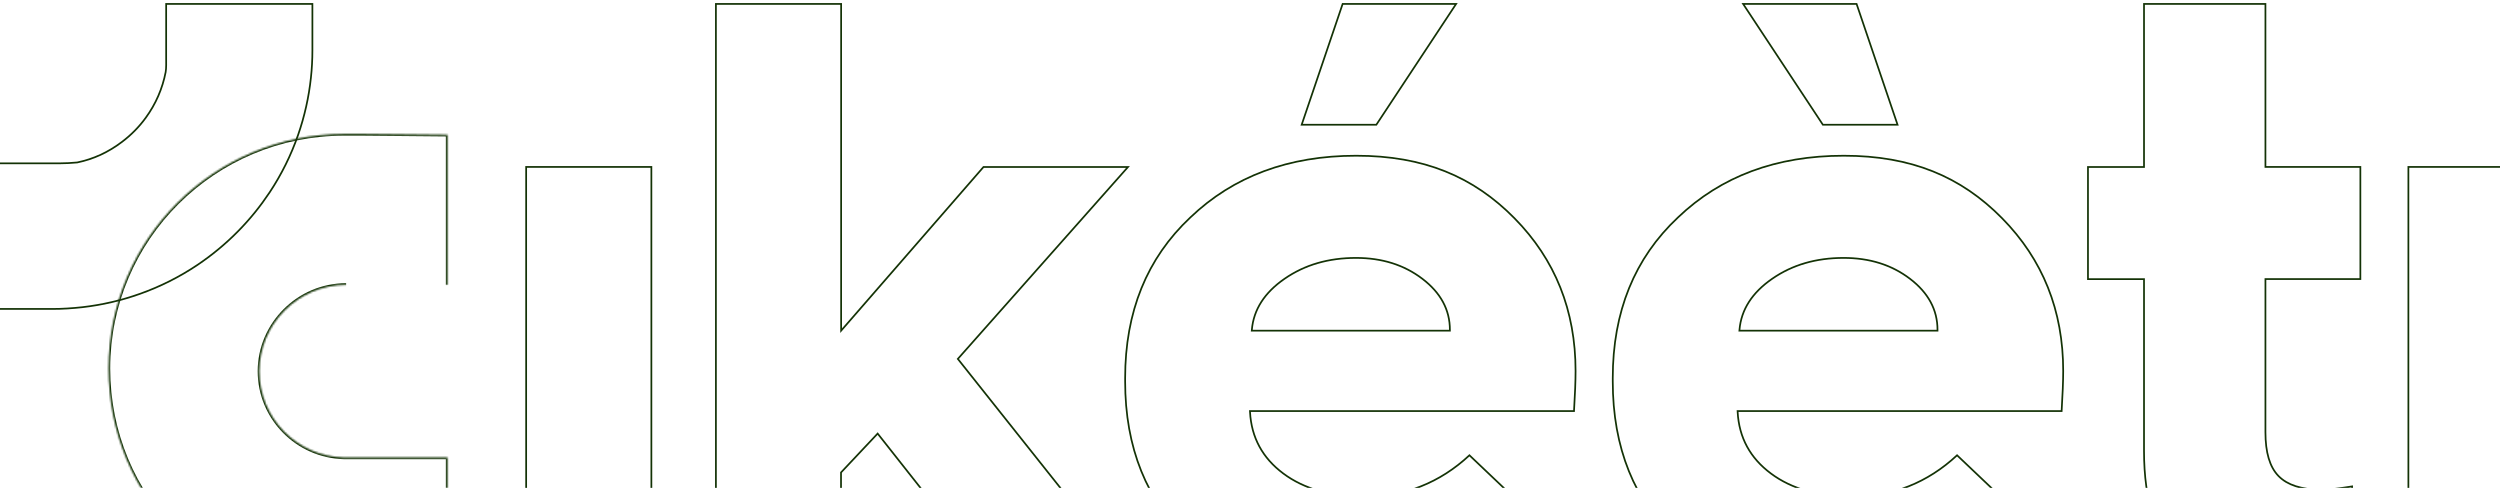 <svg
  width="1440"
  height="281"
  viewBox="0 0 1440 281"
  fill="none"
  xmlns="http://www.w3.org/2000/svg"
>
  <path
    d="M30.27 177.957H-16.721V94.093H33.919C37.299 94.093 41.706 93.866 44.462 93.58L44.487 93.577L44.512 93.572C53.88 91.628 62.328 87.738 70.253 81.739C75.479 77.796 80.132 73.11 83.982 67.793C89.725 59.907 93.575 51.047 95.414 41.56C95.624 40.542 95.694 38.939 95.716 37.512C95.731 36.459 95.72 35.462 95.713 34.835C95.71 34.608 95.708 34.429 95.708 34.314V34.307V34.301V34.294V34.288V34.281V34.274V34.267V34.261V34.254V34.246V34.239V34.232V34.225V34.217V34.21V34.202V34.195V34.187V34.179V34.172V34.163V34.156V34.148V34.139V34.131V34.123V34.114V34.106V34.098V34.089V34.08V34.072V34.063V34.054V34.045V34.036V34.027V34.018V34.009V33.999V33.99V33.981V33.971V33.962V33.952V33.943V33.933V33.923V33.913V33.903V33.893V33.883V33.873V33.863V33.853V33.843V33.832V33.822V33.811V33.801V33.79V33.779V33.769V33.758V33.747V33.736V33.725V33.714V33.703V33.692V33.681V33.67V33.658V33.647V33.636V33.624V33.613V33.601V33.59V33.578V33.566V33.555V33.543V33.531V33.519V33.507V33.495V33.483V33.471V33.459V33.446V33.434V33.422V33.41V33.397V33.385V33.372V33.36V33.347V33.334V33.322V33.309V33.296V33.283V33.271V33.258V33.245V33.232V33.219V33.206V33.193V33.179V33.166V33.153V33.14V33.126V33.113V33.1V33.086V33.073V33.059V33.046V33.032V33.019V33.005V32.991V32.977V32.964V32.95V32.936V32.922V32.908V32.894V32.88V32.867V32.852V32.838V32.824V32.81V32.796V32.782V32.768V32.753V32.739V32.725V32.711V32.696V32.682V32.667V32.653V32.639V32.624V32.609V32.595V32.58V32.566V32.551V32.536V32.522V32.507V32.492V32.478V32.463V32.448V32.433V32.419V32.404V32.389V32.374V32.359V32.344V32.329V32.314V32.299V32.284V32.269V32.254V32.239V32.224V32.209V32.194V32.179V32.164V32.149V32.134V32.118V32.103V32.088V32.073V32.058V32.042V32.027V32.012V31.997V31.981V31.966V31.951V31.936V31.92V31.905V31.89V31.874V31.859V31.843V31.828V31.813V31.797V31.782V31.767V31.751V31.736V31.721V31.705V31.69V31.674V31.659V31.643V31.628V31.613V31.597V31.582V31.567V31.551V31.536V31.52V31.505V31.489V31.474V31.459V31.443V31.428V31.412V31.397V31.382V31.366V31.351V31.335V31.32V31.305V31.289V31.274V31.259V31.243V31.228V31.213V31.197V31.182V31.167V31.151V31.136V31.121V31.106V31.09V31.075V31.06V31.045V31.03V31.014V30.999V30.984V30.969V30.954V30.939V30.924V30.908V30.893V30.878V30.863V30.848V30.833V30.818V30.803V30.788V30.773V30.759V30.744V30.729V30.714V30.699V30.684V30.669V30.655V30.64V30.625V30.61V30.596V30.581V30.567V30.552V30.537V30.523V30.508V30.494V30.479V30.465V30.45V30.436V30.422V30.407V30.393V30.378V30.364V30.35V30.336V30.322V30.308V30.293V30.279V30.265V30.251V30.237V30.223V30.209V30.195V30.182V30.168V30.154V30.14V30.127V30.113V30.099V30.086V30.072V30.058V30.045V30.032V30.018V30.005V29.991V29.978V29.965V29.952V29.938V29.925V29.912V29.899V29.886V29.873V29.86V29.847V29.834V29.822V29.809V29.796V29.783V29.771V29.758V29.746V29.733V29.721V29.708V29.696V29.684V29.671V29.659V29.647V29.635V29.623V29.611V29.599V29.587V29.575V29.563V29.552V29.54V29.528V29.517V29.505V29.494V29.482V29.471V29.459V29.448V29.437V29.426V29.415V29.404V29.393V29.382V29.371V29.36V29.349V29.338V29.328V29.317V29.307V29.296V29.286V29.276V29.265V29.255V29.245V29.235V29.225V29.215V29.205V29.195V29.185V29.175V29.166V29.156V29.147V29.137V29.128V29.119V29.109V29.1V29.091V29.082V29.073V29.064V29.055V29.047V29.038V29.029V29.021V29.012V29.004V28.995V28.987V28.979V28.971V28.963V28.955V28.947V28.939V28.931V28.924V28.916V28.908V28.901V28.894V28.886V28.879V28.872V28.865V28.858V28.851V28.844V28.837V28.831V28.824V28.818V28.811V28.805V28.799V28.792V28.786V28.78V28.774V28.768V28.763V28.757V28.751V28.746V28.74V28.735V28.73V28.725V28.72V28.715V28.71V28.705V28.7V28.695V28.691V28.686V28.682V28.678V28.674V28.669V28.666V28.662V28.658V28.654V28.65V28.647V28.643V28.64V28.637V28.634V28.631V28.628V28.625V28.622V28.619V28.617V28.614V28.612V28.609V28.607V28.605V28.603V28.601V28.599V28.598V28.596V28.595V28.593V28.592V28.591V28.59V28.588V28.588V28.587V28.586V28.586V28.585V28.585V28.584V28.584L95.208 28.584L95.708 28.584V28.584V28.584V28.583V28.582V28.582V28.581V28.58V28.578V28.577V28.576V28.574V28.572V28.57V28.568V28.566V28.564V28.561V28.559V28.556V28.553V28.55V28.547V28.544V28.54V28.537V28.533V28.529V28.525V28.521V28.517V28.513V28.508V28.504V28.499V28.494V28.489V28.484V28.479V28.473V28.468V28.462V28.456V28.451V28.445V28.439V28.432V28.426V28.419V28.413V28.406V28.399V28.392V28.385V28.378V28.37V28.363V28.355V28.348V28.34V28.332V28.324V28.316V28.307V28.299V28.29V28.282V28.273V28.264V28.255V28.246V28.237V28.227V28.218V28.208V28.199V28.189V28.179V28.169V28.159V28.148V28.138V28.128V28.117V28.106V28.096V28.085V28.074V28.063V28.051V28.04V28.029V28.017V28.005V27.994V27.982V27.97V27.958V27.946V27.933V27.921V27.909V27.896V27.883V27.87V27.858V27.845V27.832V27.818V27.805V27.792V27.778V27.765V27.751V27.737V27.724V27.709V27.695V27.681V27.667V27.653V27.638V27.624V27.609V27.595V27.58V27.565V27.55V27.535V27.52V27.504V27.489V27.474V27.458V27.442V27.427V27.411V27.395V27.379V27.363V27.347V27.331V27.315V27.298V27.282V27.265V27.249V27.232V27.215V27.198V27.181V27.164V27.147V27.13V27.113V27.095V27.078V27.06V27.043V27.025V27.007V26.99V26.972V26.954V26.936V26.918V26.899V26.881V26.863V26.844V26.826V26.807V26.789V26.77V26.751V26.732V26.713V26.694V26.675V26.656V26.637V26.618V26.598V26.579V26.559V26.54V26.52V26.501V26.481V26.461V26.441V26.421V26.401V26.381V26.361V26.341V26.321V26.3V26.28V26.26V26.239V26.219V26.198V26.177V26.157V26.136V26.115V26.094V26.073V26.052V26.031V26.01V25.989V25.968V25.946V25.925V25.904V25.882V25.861V25.839V25.817V25.796V25.774V25.752V25.731V25.709V25.687V25.665V25.643V25.621V25.599V25.576V25.554V25.532V25.51V25.487V25.465V25.443V25.42V25.398V25.375V25.352V25.33V25.307V25.284V25.262V25.239V25.216V25.193V25.17V25.147V25.124V25.101V25.078V25.055V25.032V25.009V24.985V24.962V24.939V24.915V24.892V24.869V24.845V24.822V24.798V24.774V24.751V24.727V24.704V24.68V24.656V24.633V24.609V24.585V24.561V24.537V24.514V24.49V24.466V24.442V24.418V24.394V24.37V24.346V24.321V24.297V24.273V24.249V24.225V24.201V24.176V24.152V24.128V24.104V24.079V24.055V24.03V24.006V23.982V23.957V23.933V23.908V23.884V23.86V23.835V23.811V23.786V23.761V23.737V23.712V23.688V23.663V23.638V23.614V23.589V23.564V23.54V23.515V23.49V23.466V23.441V23.416V23.392V23.367V23.342V23.317V23.293V23.268V23.243V23.218V23.194V23.169V23.144V23.119V23.094V23.07V23.045V23.02V22.995V22.97V22.945V22.921V22.896V22.871V22.846V22.821V22.797V22.772V22.747V22.722V22.697V22.672V22.648V22.623V22.598V22.573V22.549V22.524V22.499V22.474V22.449V22.425V22.4V22.375V22.35V22.326V22.301V22.276V22.252V22.227V22.202V22.178V22.153V22.128V22.104V22.079V22.055V22.03V22.005V21.981V21.956V21.932V21.907V21.883V21.858V21.834V21.809V21.785V21.761V21.736V21.712V21.688V21.663V21.639V21.615V21.59V21.566V21.542V21.518V21.494V21.47V21.445V21.421V21.397V21.373V21.349V21.325V21.301V21.277V21.253V21.23V21.206V21.182V21.158V21.134V21.111V21.087V21.063V21.04V21.016V20.992V20.969V20.945V20.922V20.898V20.875V20.852V20.828V20.805V20.782V20.758V20.735V20.712V20.689V20.666V20.643V20.62V20.597V20.574V20.551V20.528V20.505V20.483V20.46V20.437V20.415V20.392V20.369V20.347V20.324V20.302V20.28V20.257V20.235V20.213V20.191V20.168V20.146V20.124V20.102V20.08V20.058V20.037V20.015V19.993V19.971V19.95V19.928V19.907V19.885V19.864V19.842V19.821V19.8V19.778V19.757V19.736V19.715V19.694V19.673V19.652V19.631V19.61V19.59V19.569V19.549V19.528V19.508V19.487V19.467V19.447V19.426V19.406V19.386V19.366V19.346V19.326V19.306V19.286V19.267V19.247V19.227V19.208V19.188V19.169V19.15V19.13V19.111V19.092V19.073V19.054V19.044V19.033V19.022V19.012V19.001V18.99V18.98V18.969V18.958V18.948V18.937V18.926V18.916V18.905V18.894V18.883V18.873V18.862V18.851V18.841V18.83V18.819V18.808V18.798V18.787V18.776V18.765V18.755V18.744V18.733V18.723V18.712V18.701V18.69V18.679V18.669V18.658V18.647V18.636V18.625V18.615V18.604V18.593V18.582V18.572V18.561V18.55V18.539V18.528V18.517V18.507V18.496V18.485V18.474V18.463V18.452V18.442V18.431V18.42V18.409V18.398V18.387V18.376V18.365V18.355V18.344V18.333V18.322V18.311V18.3V18.289V18.278V18.267V18.256V18.245V18.235V18.224V18.213V18.202V18.191V18.18V18.169V18.158V18.147V18.136V18.125V18.114V18.103V18.092V18.081V18.07V18.059V18.048V18.037V18.026V18.015V18.004V17.993V17.982V17.971V17.96V17.949V17.938V17.927V17.916V17.905V17.894V17.883V17.872V17.86V17.849V17.838V17.827V17.816V17.805V17.794V17.783V17.772V17.761V17.75V17.739V17.727V17.716V17.705V17.694V17.683V17.672V17.661V17.65V17.639V17.627V17.616V17.605V17.594V17.583V17.572V17.56V17.549V17.538V17.527V17.516V17.505V17.493V17.482V17.471V17.46V17.448V17.437V17.426V17.415V17.404V17.392V17.381V17.37V17.359V17.348V17.336V17.325V17.314V17.302V17.291V17.28V17.269V17.257V17.246V17.235V17.224V17.212V17.201V17.19V17.178V17.167V17.156V17.144V17.133V17.122V17.11V17.099V17.088V17.076V17.065V17.054V17.043V17.031V17.02V17.008V16.997V16.986V16.974V16.963V16.951V16.94V16.929V16.917V16.906V16.895V16.883V16.872V16.86V16.849V16.837V16.826V16.815V16.803V16.792V16.78V16.769V16.758V16.746V16.735V16.723V16.712V16.7V16.689V16.677V16.666V16.654V16.643V16.631V16.62V16.608V16.597V16.585V16.574V16.562V16.551V16.539V16.528V16.516V16.505V16.493V16.482V16.47V16.459V16.447V16.436V16.424V16.412V16.401V16.389V16.378V16.366V16.355V16.343V16.331V16.32V16.308V16.297V16.285V16.273V16.262V16.25V16.238V16.227V16.215V16.204V16.192V16.18V16.169V16.157V16.145V16.134V16.122V16.11V16.099V16.087V16.075V16.064V16.052V16.04V16.029V16.017V16.005V15.994V15.982V15.97V15.958V15.947V15.935V15.923V15.912V15.9V15.888V15.876V15.865V15.853V15.841V15.829V15.818V15.806V15.794V15.782V15.771V15.759V15.747V15.735V15.723V15.712V15.7V15.688V15.676V15.664V15.652V15.641V15.629V15.617V15.605V15.593V15.582V15.57V15.558V15.546V15.534V15.522V15.511V15.499V15.487V15.475V15.463V15.451V15.439V15.427V15.415V15.403V15.392V15.38V15.368V15.356V15.344V15.332V15.32V15.308V15.296V15.284V15.272V15.261V15.248V15.237V15.225V15.213V15.201V15.189V15.177V15.165V15.153V15.141V15.129V15.117V15.105V15.093V15.081V15.069V15.057V15.045V15.033V15.021V15.009V14.997V14.985V14.973V14.961V14.949V14.937V14.925V14.912V14.9V14.888V14.876V14.864V14.852V14.84V14.828V14.816V14.804V14.792V14.78V14.767V14.755V14.743V14.731V14.719V14.707V14.695V14.683V14.671V14.658V14.646V14.634V14.622V14.61V14.598V14.585V14.573V14.561V14.549V14.537V14.525V14.512V14.5V14.488V14.476V14.464V14.451V14.439V14.427V14.415V14.403V14.39V14.378V14.366V14.354V14.341V14.329V14.317V14.305V14.292V14.28V14.268V14.256V14.243V14.231V14.219V14.207V14.194V14.182V14.17V14.157V14.145V14.133V14.12V14.108V14.096V14.084V14.071V14.059V14.046V14.034V14.022V14.009V13.997V13.985V13.972V13.96V13.948V13.935V13.923V13.911V13.898V13.886V13.873V13.861V13.849V13.836V13.824V13.811V13.799V13.787V13.774V13.762V13.749V13.737V13.725V13.712V13.7V13.687V13.675V13.662V13.65V13.637V13.625V13.612V13.6V13.587V13.575V13.562V13.55V13.537V13.525V13.512V13.5V13.488V13.475V13.463V13.45V13.437V13.425V13.412V13.4V13.387V13.375V13.362V13.35V13.337V13.325V13.312V13.299V13.287V13.274V13.262V13.249V13.236V13.224V13.211V13.199V13.186V13.174V13.161V13.148V13.136V13.123V13.11V13.098V2.252H179.943V28.981C179.943 34.239 179.659 39.553 179.091 44.754L179.091 44.755C177.898 56.005 175.397 67.087 171.704 77.716L171.704 77.716C167.67 89.362 162.158 100.443 155.396 110.676C152.725 114.691 149.827 118.648 146.759 122.436C140.508 130.126 133.462 137.249 125.792 143.581L125.79 143.582C121.984 146.747 117.892 149.801 113.687 152.628C103.402 159.525 92.266 165.122 80.617 169.25L80.616 169.25C69.991 173.037 58.855 175.638 47.491 176.939C41.803 177.561 36.007 177.957 30.27 177.957Z"
    stroke="#133205"
  />
  <mask id="path-2-inside-1_482_3596" fill="white">
    <path
      d="M257.806 164.277V77.599L208.547 77.144C202.561 77.144 201.705 77.144 198.227 77.144C123.255 77.144 62.479 137.616 62.479 212.211C62.479 286.807 121.431 345.406 194.807 347.221V347.334H257.806V263.492H198.114C171.146 262.811 149.424 240.858 149.424 213.799C149.424 186.741 171.773 164.106 199.368 164.106"
    />
  </mask>
  <path
    d="M257.806 77.599H258.806V76.608L257.815 76.599L257.806 77.599ZM208.547 77.144L208.556 76.144H208.547V77.144ZM194.807 347.221H195.807V346.245L194.832 346.221L194.807 347.221ZM194.807 347.334H193.807V348.334H194.807V347.334ZM257.806 347.334V348.334H258.806V347.334H257.806ZM257.806 263.492H258.806V262.492H257.806V263.492ZM198.114 263.492L198.088 264.492L198.101 264.492H198.114V263.492ZM258.806 164.277V77.599H256.806V164.277H258.806ZM257.815 76.599L208.556 76.145L208.538 78.144L257.797 78.599L257.815 76.599ZM208.547 76.144C208.535 76.144 208.523 76.144 208.512 76.144C208.5 76.144 208.489 76.144 208.477 76.144C208.465 76.144 208.454 76.144 208.442 76.144C208.431 76.144 208.419 76.144 208.407 76.144C208.396 76.144 208.384 76.144 208.373 76.144C208.361 76.144 208.35 76.144 208.338 76.144C208.327 76.144 208.316 76.144 208.304 76.144C208.293 76.144 208.281 76.144 208.27 76.144C208.259 76.144 208.247 76.144 208.236 76.144C208.225 76.144 208.213 76.144 208.202 76.144C208.191 76.144 208.179 76.144 208.168 76.144C208.157 76.144 208.146 76.144 208.134 76.144C208.123 76.144 208.112 76.144 208.101 76.144C208.089 76.144 208.078 76.144 208.067 76.144C208.056 76.144 208.045 76.144 208.034 76.144C208.023 76.144 208.011 76.144 208 76.144C207.989 76.144 207.978 76.144 207.967 76.144C207.956 76.144 207.945 76.144 207.934 76.144C207.923 76.144 207.912 76.144 207.901 76.144C207.89 76.144 207.879 76.144 207.868 76.144C207.857 76.144 207.846 76.144 207.836 76.144C207.825 76.144 207.814 76.144 207.803 76.144C207.792 76.144 207.781 76.144 207.77 76.144C207.76 76.144 207.749 76.144 207.738 76.144C207.727 76.144 207.716 76.144 207.706 76.144C207.695 76.144 207.684 76.144 207.674 76.144C207.663 76.144 207.652 76.144 207.641 76.144C207.631 76.144 207.62 76.144 207.609 76.144C207.599 76.144 207.588 76.144 207.578 76.144C207.567 76.144 207.556 76.144 207.546 76.144C207.535 76.144 207.525 76.144 207.514 76.144C207.504 76.144 207.493 76.144 207.483 76.144C207.472 76.144 207.462 76.144 207.451 76.144C207.441 76.144 207.43 76.144 207.42 76.144C207.409 76.144 207.399 76.144 207.389 76.144C207.378 76.144 207.368 76.144 207.358 76.144C207.347 76.144 207.337 76.144 207.326 76.144C207.316 76.144 207.306 76.144 207.296 76.144C207.285 76.144 207.275 76.144 207.265 76.144C207.255 76.144 207.244 76.144 207.234 76.144C207.224 76.144 207.214 76.144 207.203 76.144C207.193 76.144 207.183 76.144 207.173 76.144C207.163 76.144 207.153 76.144 207.143 76.144C207.132 76.144 207.122 76.144 207.112 76.144C207.102 76.144 207.092 76.144 207.082 76.144C207.072 76.144 207.062 76.144 207.052 76.144C207.042 76.144 207.032 76.144 207.022 76.144C207.012 76.144 207.002 76.144 206.992 76.144C206.982 76.144 206.972 76.144 206.962 76.144C206.952 76.144 206.942 76.144 206.933 76.144C206.923 76.144 206.913 76.144 206.903 76.144C206.893 76.144 206.883 76.144 206.874 76.144C206.864 76.144 206.854 76.144 206.844 76.144C206.834 76.144 206.825 76.144 206.815 76.144C206.805 76.144 206.795 76.144 206.786 76.144C206.776 76.144 206.766 76.144 206.757 76.144C206.747 76.144 206.737 76.144 206.728 76.144C206.718 76.144 206.708 76.144 206.699 76.144C206.689 76.144 206.679 76.144 206.67 76.144C206.66 76.144 206.651 76.144 206.641 76.144C206.632 76.144 206.622 76.144 206.613 76.144C206.603 76.144 206.594 76.144 206.584 76.144C206.575 76.144 206.565 76.144 206.556 76.144C206.546 76.144 206.537 76.144 206.527 76.144C206.518 76.144 206.509 76.144 206.499 76.144C206.49 76.144 206.48 76.144 206.471 76.144C206.462 76.144 206.452 76.144 206.443 76.144C206.434 76.144 206.424 76.144 206.415 76.144C206.406 76.144 206.396 76.144 206.387 76.144C206.378 76.144 206.369 76.144 206.359 76.144C206.35 76.144 206.341 76.144 206.332 76.144C206.323 76.144 206.313 76.144 206.304 76.144C206.295 76.144 206.286 76.144 206.277 76.144C206.268 76.144 206.258 76.144 206.249 76.144C206.24 76.144 206.231 76.144 206.222 76.144C206.213 76.144 206.204 76.144 206.195 76.144C206.186 76.144 206.177 76.144 206.168 76.144C206.159 76.144 206.15 76.144 206.141 76.144C206.132 76.144 206.123 76.144 206.114 76.144C206.105 76.144 206.096 76.144 206.087 76.144C206.078 76.144 206.069 76.144 206.06 76.144C206.051 76.144 206.042 76.144 206.034 76.144C206.025 76.144 206.016 76.144 206.007 76.144C205.998 76.144 205.989 76.144 205.981 76.144C205.972 76.144 205.963 76.144 205.954 76.144C205.945 76.144 205.937 76.144 205.928 76.144C205.919 76.144 205.91 76.144 205.902 76.144C205.893 76.144 205.884 76.144 205.876 76.144C205.867 76.144 205.858 76.144 205.849 76.144C205.841 76.144 205.832 76.144 205.824 76.144C205.815 76.144 205.806 76.144 205.798 76.144C205.789 76.144 205.78 76.144 205.772 76.144C205.763 76.144 205.755 76.144 205.746 76.144C205.738 76.144 205.729 76.144 205.721 76.144C205.712 76.144 205.704 76.144 205.695 76.144C205.687 76.144 205.678 76.144 205.67 76.144C205.661 76.144 205.653 76.144 205.644 76.144C205.636 76.144 205.627 76.144 205.619 76.144C205.611 76.144 205.602 76.144 205.594 76.144C205.585 76.144 205.577 76.144 205.569 76.144C205.56 76.144 205.552 76.144 205.544 76.144C205.535 76.144 205.527 76.144 205.519 76.144C205.51 76.144 205.502 76.144 205.494 76.144C205.486 76.144 205.477 76.144 205.469 76.144C205.461 76.144 205.453 76.144 205.444 76.144C205.436 76.144 205.428 76.144 205.42 76.144C205.412 76.144 205.403 76.144 205.395 76.144C205.387 76.144 205.379 76.144 205.371 76.144C205.363 76.144 205.355 76.144 205.346 76.144C205.338 76.144 205.33 76.144 205.322 76.144C205.314 76.144 205.306 76.144 205.298 76.144C205.29 76.144 205.282 76.144 205.274 76.144C205.266 76.144 205.258 76.144 205.25 76.144C205.242 76.144 205.234 76.144 205.226 76.144C205.218 76.144 205.21 76.144 205.202 76.144C205.194 76.144 205.186 76.144 205.178 76.144C205.17 76.144 205.162 76.144 205.154 76.144C205.146 76.144 205.138 76.144 205.131 76.144C205.123 76.144 205.115 76.144 205.107 76.144C205.099 76.144 205.091 76.144 205.083 76.144C205.076 76.144 205.068 76.144 205.06 76.144C205.052 76.144 205.044 76.144 205.037 76.144C205.029 76.144 205.021 76.144 205.013 76.144C205.006 76.144 204.998 76.144 204.99 76.144C204.982 76.144 204.975 76.144 204.967 76.144C204.959 76.144 204.952 76.144 204.944 76.144C204.936 76.144 204.929 76.144 204.921 76.144C204.913 76.144 204.906 76.144 204.898 76.144C204.89 76.144 204.883 76.144 204.875 76.144C204.868 76.144 204.86 76.144 204.852 76.144C204.845 76.144 204.837 76.144 204.83 76.144C204.822 76.144 204.815 76.144 204.807 76.144C204.8 76.144 204.792 76.144 204.785 76.144C204.777 76.144 204.77 76.144 204.762 76.144C204.755 76.144 204.747 76.144 204.74 76.144C204.732 76.144 204.725 76.144 204.717 76.144C204.71 76.144 204.702 76.144 204.695 76.144C204.688 76.144 204.68 76.144 204.673 76.144C204.665 76.144 204.658 76.144 204.651 76.144C204.643 76.144 204.636 76.144 204.629 76.144C204.621 76.144 204.614 76.144 204.607 76.144C204.599 76.144 204.592 76.144 204.585 76.144C204.577 76.144 204.57 76.144 204.563 76.144C204.556 76.144 204.548 76.144 204.541 76.144C204.534 76.144 204.527 76.144 204.519 76.144C204.512 76.144 204.505 76.144 204.498 76.144C204.49 76.144 204.483 76.144 204.476 76.144C204.469 76.144 204.462 76.144 204.455 76.144C204.447 76.144 204.44 76.144 204.433 76.144C204.426 76.144 204.419 76.144 204.412 76.144C204.405 76.144 204.397 76.144 204.39 76.144C204.383 76.144 204.376 76.144 204.369 76.144C204.362 76.144 204.355 76.144 204.348 76.144C204.341 76.144 204.334 76.144 204.327 76.144C204.32 76.144 204.313 76.144 204.306 76.144C204.299 76.144 204.292 76.144 204.285 76.144C204.278 76.144 204.271 76.144 204.264 76.144C204.257 76.144 204.25 76.144 204.243 76.144C204.236 76.144 204.229 76.144 204.222 76.144C204.215 76.144 204.208 76.144 204.201 76.144C204.194 76.144 204.187 76.144 204.181 76.144C204.174 76.144 204.167 76.144 204.16 76.144C204.153 76.144 204.146 76.144 204.139 76.144C204.133 76.144 204.126 76.144 204.119 76.144C204.112 76.144 204.105 76.144 204.098 76.144C204.092 76.144 204.085 76.144 204.078 76.144C204.071 76.144 204.064 76.144 204.058 76.144C204.051 76.144 204.044 76.144 204.037 76.144C204.031 76.144 204.024 76.144 204.017 76.144C204.011 76.144 204.004 76.144 203.997 76.144C203.99 76.144 203.984 76.144 203.977 76.144C203.97 76.144 203.964 76.144 203.957 76.144C203.95 76.144 203.944 76.144 203.937 76.144C203.93 76.144 203.924 76.144 203.917 76.144C203.91 76.144 203.904 76.144 203.897 76.144C203.891 76.144 203.884 76.144 203.877 76.144C203.871 76.144 203.864 76.144 203.858 76.144C203.851 76.144 203.845 76.144 203.838 76.144C203.831 76.144 203.825 76.144 203.818 76.144C203.812 76.144 203.805 76.144 203.799 76.144C203.792 76.144 203.786 76.144 203.779 76.144C203.773 76.144 203.766 76.144 203.76 76.144C203.753 76.144 203.747 76.144 203.74 76.144C203.734 76.144 203.727 76.144 203.721 76.144C203.715 76.144 203.708 76.144 203.702 76.144C203.695 76.144 203.689 76.144 203.682 76.144C203.676 76.144 203.67 76.144 203.663 76.144C203.657 76.144 203.65 76.144 203.644 76.144C203.638 76.144 203.631 76.144 203.625 76.144C203.619 76.144 203.612 76.144 203.606 76.144C203.6 76.144 203.593 76.144 203.587 76.144C203.581 76.144 203.574 76.144 203.568 76.144C203.562 76.144 203.555 76.144 203.549 76.144C203.543 76.144 203.537 76.144 203.53 76.144C203.524 76.144 203.518 76.144 203.511 76.144C203.505 76.144 203.499 76.144 203.493 76.144C203.487 76.144 203.48 76.144 203.474 76.144C203.468 76.144 203.462 76.144 203.455 76.144C203.449 76.144 203.443 76.144 203.437 76.144C203.431 76.144 203.424 76.144 203.418 76.144C203.412 76.144 203.406 76.144 203.4 76.144C203.394 76.144 203.387 76.144 203.381 76.144C203.375 76.144 203.369 76.144 203.363 76.144C203.357 76.144 203.351 76.144 203.345 76.144C203.338 76.144 203.332 76.144 203.326 76.144C203.32 76.144 203.314 76.144 203.308 76.144C203.302 76.144 203.296 76.144 203.29 76.144C203.284 76.144 203.278 76.144 203.272 76.144C203.266 76.144 203.26 76.144 203.254 76.144C203.247 76.144 203.241 76.144 203.235 76.144C203.229 76.144 203.223 76.144 203.217 76.144C203.211 76.144 203.205 76.144 203.199 76.144C203.193 76.144 203.187 76.144 203.181 76.144C203.175 76.144 203.17 76.144 203.164 76.144C203.158 76.144 203.152 76.144 203.146 76.144C203.14 76.144 203.134 76.144 203.128 76.144C203.122 76.144 203.116 76.144 203.11 76.144C203.104 76.144 203.098 76.144 203.092 76.144C203.086 76.144 203.081 76.144 203.075 76.144C203.069 76.144 203.063 76.144 203.057 76.144C203.051 76.144 203.045 76.144 203.039 76.144C203.034 76.144 203.028 76.144 203.022 76.144C203.016 76.144 203.01 76.144 203.004 76.144C202.999 76.144 202.993 76.144 202.987 76.144C202.981 76.144 202.975 76.144 202.969 76.144C202.964 76.144 202.958 76.144 202.952 76.144C202.946 76.144 202.94 76.144 202.935 76.144C202.929 76.144 202.923 76.144 202.917 76.144C202.912 76.144 202.906 76.144 202.9 76.144C202.894 76.144 202.889 76.144 202.883 76.144C202.877 76.144 202.871 76.144 202.866 76.144C202.86 76.144 202.854 76.144 202.848 76.144C202.843 76.144 202.837 76.144 202.831 76.144C202.826 76.144 202.82 76.144 202.814 76.144C202.808 76.144 202.803 76.144 202.797 76.144C202.791 76.144 202.786 76.144 202.78 76.144C202.774 76.144 202.769 76.144 202.763 76.144C202.757 76.144 202.752 76.144 202.746 76.144C202.74 76.144 202.735 76.144 202.729 76.144C202.724 76.144 202.718 76.144 202.712 76.144C202.707 76.144 202.701 76.144 202.695 76.144C202.69 76.144 202.684 76.144 202.679 76.144C202.673 76.144 202.667 76.144 202.662 76.144C202.656 76.144 202.651 76.144 202.645 76.144C202.639 76.144 202.634 76.144 202.628 76.144C202.623 76.144 202.617 76.144 202.612 76.144C202.606 76.144 202.601 76.144 202.595 76.144C202.589 76.144 202.584 76.144 202.578 76.144C202.573 76.144 202.567 76.144 202.562 76.144C202.556 76.144 202.551 76.144 202.545 76.144C202.54 76.144 202.534 76.144 202.529 76.144C202.523 76.144 202.518 76.144 202.512 76.144C202.507 76.144 202.501 76.144 202.496 76.144C202.49 76.144 202.485 76.144 202.479 76.144C202.474 76.144 202.468 76.144 202.463 76.144C202.457 76.144 202.452 76.144 202.446 76.144C202.441 76.144 202.436 76.144 202.43 76.144C202.425 76.144 202.419 76.144 202.414 76.144C202.408 76.144 202.403 76.144 202.397 76.144C202.392 76.144 202.387 76.144 202.381 76.144C202.376 76.144 202.37 76.144 202.365 76.144C202.36 76.144 202.354 76.144 202.349 76.144C202.343 76.144 202.338 76.144 202.333 76.144C202.327 76.144 202.322 76.144 202.316 76.144C202.311 76.144 202.306 76.144 202.3 76.144C202.295 76.144 202.29 76.144 202.284 76.144C202.279 76.144 202.273 76.144 202.268 76.144C202.263 76.144 202.257 76.144 202.252 76.144C202.247 76.144 202.241 76.144 202.236 76.144C202.231 76.144 202.225 76.144 202.22 76.144C202.215 76.144 202.209 76.144 202.204 76.144C202.199 76.144 202.193 76.144 202.188 76.144C202.183 76.144 202.177 76.144 202.172 76.144C202.167 76.144 202.161 76.144 202.156 76.144C202.151 76.144 202.146 76.144 202.14 76.144C202.135 76.144 202.13 76.144 202.124 76.144C202.119 76.144 202.114 76.144 202.108 76.144C202.103 76.144 202.098 76.144 202.093 76.144C202.087 76.144 202.082 76.144 202.077 76.144C202.072 76.144 202.066 76.144 202.061 76.144C202.056 76.144 202.051 76.144 202.045 76.144C202.04 76.144 202.035 76.144 202.03 76.144C202.024 76.144 202.019 76.144 202.014 76.144C202.009 76.144 202.003 76.144 201.998 76.144C201.993 76.144 201.988 76.144 201.982 76.144C201.977 76.144 201.972 76.144 201.967 76.144C201.962 76.144 201.956 76.144 201.951 76.144C201.946 76.144 201.941 76.144 201.935 76.144C201.93 76.144 201.925 76.144 201.92 76.144C201.915 76.144 201.909 76.144 201.904 76.144C201.899 76.144 201.894 76.144 201.889 76.144C201.883 76.144 201.878 76.144 201.873 76.144C201.868 76.144 201.863 76.144 201.858 76.144C201.852 76.144 201.847 76.144 201.842 76.144C201.837 76.144 201.832 76.144 201.826 76.144C201.821 76.144 201.816 76.144 201.811 76.144C201.806 76.144 201.801 76.144 201.795 76.144C201.79 76.144 201.785 76.144 201.78 76.144C201.775 76.144 201.77 76.144 201.765 76.144C201.759 76.144 201.754 76.144 201.749 76.144C201.744 76.144 201.739 76.144 201.734 76.144C201.729 76.144 201.723 76.144 201.718 76.144C201.713 76.144 201.708 76.144 201.703 76.144C201.698 76.144 201.693 76.144 201.687 76.144C201.682 76.144 201.677 76.144 201.672 76.144C201.667 76.144 201.662 76.144 201.657 76.144C201.652 76.144 201.646 76.144 201.641 76.144C201.636 76.144 201.631 76.144 201.626 76.144C201.621 76.144 201.616 76.144 201.611 76.144C201.605 76.144 201.6 76.144 201.595 76.144C201.59 76.144 201.585 76.144 201.58 76.144C201.575 76.144 201.57 76.144 201.565 76.144C201.56 76.144 201.554 76.144 201.549 76.144C201.544 76.144 201.539 76.144 201.534 76.144C201.529 76.144 201.524 76.144 201.519 76.144C201.514 76.144 201.509 76.144 201.503 76.144C201.498 76.144 201.493 76.144 201.488 76.144C201.483 76.144 201.478 76.144 201.473 76.144C201.468 76.144 201.463 76.144 201.458 76.144C201.453 76.144 201.448 76.144 201.442 76.144C201.437 76.144 201.432 76.144 201.427 76.144C201.422 76.144 201.417 76.144 201.412 76.144C201.407 76.144 201.402 76.144 201.397 76.144C201.392 76.144 201.387 76.144 201.382 76.144C201.376 76.144 201.371 76.144 201.366 76.144C201.361 76.144 201.356 76.144 201.351 76.144C201.346 76.144 201.341 76.144 201.336 76.144C201.331 76.144 201.326 76.144 201.321 76.144C201.316 76.144 201.311 76.144 201.306 76.144C201.3 76.144 201.295 76.144 201.29 76.144C201.285 76.144 201.28 76.144 201.275 76.144C201.27 76.144 201.265 76.144 201.26 76.144C201.255 76.144 201.25 76.144 201.245 76.144C201.24 76.144 201.235 76.144 201.23 76.144C201.225 76.144 201.219 76.144 201.214 76.144C201.209 76.144 201.204 76.144 201.199 76.144C201.194 76.144 201.189 76.144 201.184 76.144C201.179 76.144 201.174 76.144 201.169 76.144C201.164 76.144 201.159 76.144 201.154 76.144C201.149 76.144 201.144 76.144 201.138 76.144C201.133 76.144 201.128 76.144 201.123 76.144C201.118 76.144 201.113 76.144 201.108 76.144C201.103 76.144 201.098 76.144 201.093 76.144C201.088 76.144 201.083 76.144 201.078 76.144C201.073 76.144 201.068 76.144 201.063 76.144C201.057 76.144 201.052 76.144 201.047 76.144C201.042 76.144 201.037 76.144 201.032 76.144C201.027 76.144 201.022 76.144 201.017 76.144C201.012 76.144 201.007 76.144 201.002 76.144C200.997 76.144 200.992 76.144 200.987 76.144C200.982 76.144 200.976 76.144 200.971 76.144C200.966 76.144 200.961 76.144 200.956 76.144C200.951 76.144 200.946 76.144 200.941 76.144C200.936 76.144 200.931 76.144 200.926 76.144C200.921 76.144 200.916 76.144 200.911 76.144C200.905 76.144 200.9 76.144 200.895 76.144C200.89 76.144 200.885 76.144 200.88 76.144C200.875 76.144 200.87 76.144 200.865 76.144C200.86 76.144 200.855 76.144 200.85 76.144C200.844 76.144 200.839 76.144 200.834 76.144C200.829 76.144 200.824 76.144 200.819 76.144C200.814 76.144 200.809 76.144 200.804 76.144C200.799 76.144 200.794 76.144 200.788 76.144C200.783 76.144 200.778 76.144 200.773 76.144C200.768 76.144 200.763 76.144 200.758 76.144C200.753 76.144 200.748 76.144 200.743 76.144C200.738 76.144 200.732 76.144 200.727 76.144C200.722 76.144 200.717 76.144 200.712 76.144C200.707 76.144 200.702 76.144 200.697 76.144C200.692 76.144 200.686 76.144 200.681 76.144C200.676 76.144 200.671 76.144 200.666 76.144C200.661 76.144 200.656 76.144 200.651 76.144C200.645 76.144 200.64 76.144 200.635 76.144C200.63 76.144 200.625 76.144 200.62 76.144C200.615 76.144 200.61 76.144 200.604 76.144C200.599 76.144 200.594 76.144 200.589 76.144C200.584 76.144 200.579 76.144 200.574 76.144C200.568 76.144 200.563 76.144 200.558 76.144C200.553 76.144 200.548 76.144 200.543 76.144C200.538 76.144 200.532 76.144 200.527 76.144C200.522 76.144 200.517 76.144 200.512 76.144C200.507 76.144 200.501 76.144 200.496 76.144C200.491 76.144 200.486 76.144 200.481 76.144C200.476 76.144 200.47 76.144 200.465 76.144C200.46 76.144 200.455 76.144 200.45 76.144C200.444 76.144 200.439 76.144 200.434 76.144C200.429 76.144 200.424 76.144 200.419 76.144C200.413 76.144 200.408 76.144 200.403 76.144C200.398 76.144 200.393 76.144 200.387 76.144C200.382 76.144 200.377 76.144 200.372 76.144C200.366 76.144 200.361 76.144 200.356 76.144C200.351 76.144 200.346 76.144 200.34 76.144C200.335 76.144 200.33 76.144 200.325 76.144C200.319 76.144 200.314 76.144 200.309 76.144C200.304 76.144 200.299 76.144 200.293 76.144C200.288 76.144 200.283 76.144 200.278 76.144C200.272 76.144 200.267 76.144 200.262 76.144C200.257 76.144 200.251 76.144 200.246 76.144C200.241 76.144 200.236 76.144 200.23 76.144C200.225 76.144 200.22 76.144 200.214 76.144C200.209 76.144 200.204 76.144 200.199 76.144C200.193 76.144 200.188 76.144 200.183 76.144C200.177 76.144 200.172 76.144 200.167 76.144C200.162 76.144 200.156 76.144 200.151 76.144C200.146 76.144 200.14 76.144 200.135 76.144C200.13 76.144 200.124 76.144 200.119 76.144C200.114 76.144 200.108 76.144 200.103 76.144C200.098 76.144 200.092 76.144 200.087 76.144C200.082 76.144 200.076 76.144 200.071 76.144C200.066 76.144 200.06 76.144 200.055 76.144C200.05 76.144 200.044 76.144 200.039 76.144C200.034 76.144 200.028 76.144 200.023 76.144C200.017 76.144 200.012 76.144 200.007 76.144C200.001 76.144 199.996 76.144 199.991 76.144C199.985 76.144 199.98 76.144 199.974 76.144C199.969 76.144 199.964 76.144 199.958 76.144C199.953 76.144 199.947 76.144 199.942 76.144C199.937 76.144 199.931 76.144 199.926 76.144C199.92 76.144 199.915 76.144 199.909 76.144C199.904 76.144 199.899 76.144 199.893 76.144C199.888 76.144 199.882 76.144 199.877 76.144C199.871 76.144 199.866 76.144 199.86 76.144C199.855 76.144 199.85 76.144 199.844 76.144C199.839 76.144 199.833 76.144 199.828 76.144C199.822 76.144 199.817 76.144 199.811 76.144C199.806 76.144 199.8 76.144 199.795 76.144C199.789 76.144 199.784 76.144 199.778 76.144C199.773 76.144 199.767 76.144 199.762 76.144C199.756 76.144 199.751 76.144 199.745 76.144C199.74 76.144 199.734 76.144 199.728 76.144C199.723 76.144 199.717 76.144 199.712 76.144C199.706 76.144 199.701 76.144 199.695 76.144C199.69 76.144 199.684 76.144 199.678 76.144C199.673 76.144 199.667 76.144 199.662 76.144C199.656 76.144 199.651 76.144 199.645 76.144C199.639 76.144 199.634 76.144 199.628 76.144C199.623 76.144 199.617 76.144 199.611 76.144C199.606 76.144 199.6 76.144 199.594 76.144C199.589 76.144 199.583 76.144 199.578 76.144C199.572 76.144 199.566 76.144 199.561 76.144C199.555 76.144 199.549 76.144 199.544 76.144C199.538 76.144 199.532 76.144 199.527 76.144C199.521 76.144 199.515 76.144 199.51 76.144C199.504 76.144 199.498 76.144 199.492 76.144C199.487 76.144 199.481 76.144 199.475 76.144C199.47 76.144 199.464 76.144 199.458 76.144C199.452 76.144 199.447 76.144 199.441 76.144C199.435 76.144 199.43 76.144 199.424 76.144C199.418 76.144 199.412 76.144 199.407 76.144C199.401 76.144 199.395 76.144 199.389 76.144C199.383 76.144 199.378 76.144 199.372 76.144C199.366 76.144 199.36 76.144 199.354 76.144C199.349 76.144 199.343 76.144 199.337 76.144C199.331 76.144 199.325 76.144 199.32 76.144C199.314 76.144 199.308 76.144 199.302 76.144C199.296 76.144 199.29 76.144 199.285 76.144C199.279 76.144 199.273 76.144 199.267 76.144C199.261 76.144 199.255 76.144 199.249 76.144C199.243 76.144 199.238 76.144 199.232 76.144C199.226 76.144 199.22 76.144 199.214 76.144C199.208 76.144 199.202 76.144 199.196 76.144C199.19 76.144 199.184 76.144 199.178 76.144C199.173 76.144 199.167 76.144 199.161 76.144C199.155 76.144 199.149 76.144 199.143 76.144C199.137 76.144 199.131 76.144 199.125 76.144C199.119 76.144 199.113 76.144 199.107 76.144C199.101 76.144 199.095 76.144 199.089 76.144C199.083 76.144 199.077 76.144 199.071 76.144C199.065 76.144 199.059 76.144 199.053 76.144C199.047 76.144 199.041 76.144 199.035 76.144C199.029 76.144 199.022 76.144 199.016 76.144C199.01 76.144 199.004 76.144 198.998 76.144C198.992 76.144 198.986 76.144 198.98 76.144C198.974 76.144 198.968 76.144 198.962 76.144C198.955 76.144 198.949 76.144 198.943 76.144C198.937 76.144 198.931 76.144 198.925 76.144C198.919 76.144 198.912 76.144 198.906 76.144C198.9 76.144 198.894 76.144 198.888 76.144C198.882 76.144 198.875 76.144 198.869 76.144C198.863 76.144 198.857 76.144 198.851 76.144C198.844 76.144 198.838 76.144 198.832 76.144C198.826 76.144 198.82 76.144 198.813 76.144C198.807 76.144 198.801 76.144 198.795 76.144C198.788 76.144 198.782 76.144 198.776 76.144C198.769 76.144 198.763 76.144 198.757 76.144C198.751 76.144 198.744 76.144 198.738 76.144C198.732 76.144 198.725 76.144 198.719 76.144C198.713 76.144 198.706 76.144 198.7 76.144C198.694 76.144 198.687 76.144 198.681 76.144C198.675 76.144 198.668 76.144 198.662 76.144C198.655 76.144 198.649 76.144 198.643 76.144C198.636 76.144 198.63 76.144 198.623 76.144C198.617 76.144 198.611 76.144 198.604 76.144C198.598 76.144 198.591 76.144 198.585 76.144C198.578 76.144 198.572 76.144 198.565 76.144C198.559 76.144 198.552 76.144 198.546 76.144C198.539 76.144 198.533 76.144 198.526 76.144C198.52 76.144 198.513 76.144 198.507 76.144C198.5 76.144 198.494 76.144 198.487 76.144C198.481 76.144 198.474 76.144 198.468 76.144C198.461 76.144 198.455 76.144 198.448 76.144C198.441 76.144 198.435 76.144 198.428 76.144C198.422 76.144 198.415 76.144 198.408 76.144C198.402 76.144 198.395 76.144 198.389 76.144C198.382 76.144 198.375 76.144 198.369 76.144C198.362 76.144 198.355 76.144 198.349 76.144C198.342 76.144 198.335 76.144 198.329 76.144C198.322 76.144 198.315 76.144 198.308 76.144C198.302 76.144 198.295 76.144 198.288 76.144C198.282 76.144 198.275 76.144 198.268 76.144C198.261 76.144 198.254 76.144 198.248 76.144C198.241 76.144 198.234 76.144 198.227 76.144V78.144C198.234 78.144 198.241 78.144 198.248 78.144C198.254 78.144 198.261 78.144 198.268 78.144C198.275 78.144 198.282 78.144 198.288 78.144C198.295 78.144 198.302 78.144 198.308 78.144C198.315 78.144 198.322 78.144 198.329 78.144C198.335 78.144 198.342 78.144 198.349 78.144C198.355 78.144 198.362 78.144 198.369 78.144C198.375 78.144 198.382 78.144 198.389 78.144C198.395 78.144 198.402 78.144 198.408 78.144C198.415 78.144 198.422 78.144 198.428 78.144C198.435 78.144 198.441 78.144 198.448 78.144C198.455 78.144 198.461 78.144 198.468 78.144C198.474 78.144 198.481 78.144 198.487 78.144C198.494 78.144 198.5 78.144 198.507 78.144C198.513 78.144 198.52 78.144 198.526 78.144C198.533 78.144 198.539 78.144 198.546 78.144C198.552 78.144 198.559 78.144 198.565 78.144C198.572 78.144 198.578 78.144 198.585 78.144C198.591 78.144 198.598 78.144 198.604 78.144C198.611 78.144 198.617 78.144 198.623 78.144C198.63 78.144 198.636 78.144 198.643 78.144C198.649 78.144 198.655 78.144 198.662 78.144C198.668 78.144 198.675 78.144 198.681 78.144C198.687 78.144 198.694 78.144 198.7 78.144C198.706 78.144 198.713 78.144 198.719 78.144C198.725 78.144 198.732 78.144 198.738 78.144C198.744 78.144 198.751 78.144 198.757 78.144C198.763 78.144 198.769 78.144 198.776 78.144C198.782 78.144 198.788 78.144 198.795 78.144C198.801 78.144 198.807 78.144 198.813 78.144C198.82 78.144 198.826 78.144 198.832 78.144C198.838 78.144 198.844 78.144 198.851 78.144C198.857 78.144 198.863 78.144 198.869 78.144C198.875 78.144 198.882 78.144 198.888 78.144C198.894 78.144 198.9 78.144 198.906 78.144C198.912 78.144 198.919 78.144 198.925 78.144C198.931 78.144 198.937 78.144 198.943 78.144C198.949 78.144 198.955 78.144 198.962 78.144C198.968 78.144 198.974 78.144 198.98 78.144C198.986 78.144 198.992 78.144 198.998 78.144C199.004 78.144 199.01 78.144 199.016 78.144C199.022 78.144 199.029 78.144 199.035 78.144C199.041 78.144 199.047 78.144 199.053 78.144C199.059 78.144 199.065 78.144 199.071 78.144C199.077 78.144 199.083 78.144 199.089 78.144C199.095 78.144 199.101 78.144 199.107 78.144C199.113 78.144 199.119 78.144 199.125 78.144C199.131 78.144 199.137 78.144 199.143 78.144C199.149 78.144 199.155 78.144 199.161 78.144C199.167 78.144 199.173 78.144 199.178 78.144C199.184 78.144 199.19 78.144 199.196 78.144C199.202 78.144 199.208 78.144 199.214 78.144C199.22 78.144 199.226 78.144 199.232 78.144C199.238 78.144 199.243 78.144 199.249 78.144C199.255 78.144 199.261 78.144 199.267 78.144C199.273 78.144 199.279 78.144 199.285 78.144C199.29 78.144 199.296 78.144 199.302 78.144C199.308 78.144 199.314 78.144 199.32 78.144C199.325 78.144 199.331 78.144 199.337 78.144C199.343 78.144 199.349 78.144 199.354 78.144C199.36 78.144 199.366 78.144 199.372 78.144C199.378 78.144 199.383 78.144 199.389 78.144C199.395 78.144 199.401 78.144 199.407 78.144C199.412 78.144 199.418 78.144 199.424 78.144C199.43 78.144 199.435 78.144 199.441 78.144C199.447 78.144 199.452 78.144 199.458 78.144C199.464 78.144 199.47 78.144 199.475 78.144C199.481 78.144 199.487 78.144 199.492 78.144C199.498 78.144 199.504 78.144 199.51 78.144C199.515 78.144 199.521 78.144 199.527 78.144C199.532 78.144 199.538 78.144 199.544 78.144C199.549 78.144 199.555 78.144 199.561 78.144C199.566 78.144 199.572 78.144 199.578 78.144C199.583 78.144 199.589 78.144 199.594 78.144C199.6 78.144 199.606 78.144 199.611 78.144C199.617 78.144 199.623 78.144 199.628 78.144C199.634 78.144 199.639 78.144 199.645 78.144C199.651 78.144 199.656 78.144 199.662 78.144C199.667 78.144 199.673 78.144 199.678 78.144C199.684 78.144 199.69 78.144 199.695 78.144C199.701 78.144 199.706 78.144 199.712 78.144C199.717 78.144 199.723 78.144 199.728 78.144C199.734 78.144 199.74 78.144 199.745 78.144C199.751 78.144 199.756 78.144 199.762 78.144C199.767 78.144 199.773 78.144 199.778 78.144C199.784 78.144 199.789 78.144 199.795 78.144C199.8 78.144 199.806 78.144 199.811 78.144C199.817 78.144 199.822 78.144 199.828 78.144C199.833 78.144 199.839 78.144 199.844 78.144C199.85 78.144 199.855 78.144 199.86 78.144C199.866 78.144 199.871 78.144 199.877 78.144C199.882 78.144 199.888 78.144 199.893 78.144C199.899 78.144 199.904 78.144 199.909 78.144C199.915 78.144 199.92 78.144 199.926 78.144C199.931 78.144 199.937 78.144 199.942 78.144C199.947 78.144 199.953 78.144 199.958 78.144C199.964 78.144 199.969 78.144 199.974 78.144C199.98 78.144 199.985 78.144 199.991 78.144C199.996 78.144 200.001 78.144 200.007 78.144C200.012 78.144 200.017 78.144 200.023 78.144C200.028 78.144 200.034 78.144 200.039 78.144C200.044 78.144 200.05 78.144 200.055 78.144C200.06 78.144 200.066 78.144 200.071 78.144C200.076 78.144 200.082 78.144 200.087 78.144C200.092 78.144 200.098 78.144 200.103 78.144C200.108 78.144 200.114 78.144 200.119 78.144C200.124 78.144 200.13 78.144 200.135 78.144C200.14 78.144 200.146 78.144 200.151 78.144C200.156 78.144 200.162 78.144 200.167 78.144C200.172 78.144 200.177 78.144 200.183 78.144C200.188 78.144 200.193 78.144 200.199 78.144C200.204 78.144 200.209 78.144 200.214 78.144C200.22 78.144 200.225 78.144 200.23 78.144C200.236 78.144 200.241 78.144 200.246 78.144C200.251 78.144 200.257 78.144 200.262 78.144C200.267 78.144 200.272 78.144 200.278 78.144C200.283 78.144 200.288 78.144 200.293 78.144C200.299 78.144 200.304 78.144 200.309 78.144C200.314 78.144 200.319 78.144 200.325 78.144C200.33 78.144 200.335 78.144 200.34 78.144C200.346 78.144 200.351 78.144 200.356 78.144C200.361 78.144 200.366 78.144 200.372 78.144C200.377 78.144 200.382 78.144 200.387 78.144C200.393 78.144 200.398 78.144 200.403 78.144C200.408 78.144 200.413 78.144 200.419 78.144C200.424 78.144 200.429 78.144 200.434 78.144C200.439 78.144 200.444 78.144 200.45 78.144C200.455 78.144 200.46 78.144 200.465 78.144C200.47 78.144 200.476 78.144 200.481 78.144C200.486 78.144 200.491 78.144 200.496 78.144C200.501 78.144 200.507 78.144 200.512 78.144C200.517 78.144 200.522 78.144 200.527 78.144C200.532 78.144 200.538 78.144 200.543 78.144C200.548 78.144 200.553 78.144 200.558 78.144C200.563 78.144 200.568 78.144 200.574 78.144C200.579 78.144 200.584 78.144 200.589 78.144C200.594 78.144 200.599 78.144 200.604 78.144C200.61 78.144 200.615 78.144 200.62 78.144C200.625 78.144 200.63 78.144 200.635 78.144C200.64 78.144 200.645 78.144 200.651 78.144C200.656 78.144 200.661 78.144 200.666 78.144C200.671 78.144 200.676 78.144 200.681 78.144C200.686 78.144 200.692 78.144 200.697 78.144C200.702 78.144 200.707 78.144 200.712 78.144C200.717 78.144 200.722 78.144 200.727 78.144C200.732 78.144 200.738 78.144 200.743 78.144C200.748 78.144 200.753 78.144 200.758 78.144C200.763 78.144 200.768 78.144 200.773 78.144C200.778 78.144 200.783 78.144 200.788 78.144C200.794 78.144 200.799 78.144 200.804 78.144C200.809 78.144 200.814 78.144 200.819 78.144C200.824 78.144 200.829 78.144 200.834 78.144C200.839 78.144 200.844 78.144 200.85 78.144C200.855 78.144 200.86 78.144 200.865 78.144C200.87 78.144 200.875 78.144 200.88 78.144C200.885 78.144 200.89 78.144 200.895 78.144C200.9 78.144 200.905 78.144 200.911 78.144C200.916 78.144 200.921 78.144 200.926 78.144C200.931 78.144 200.936 78.144 200.941 78.144C200.946 78.144 200.951 78.144 200.956 78.144C200.961 78.144 200.966 78.144 200.971 78.144C200.976 78.144 200.982 78.144 200.987 78.144C200.992 78.144 200.997 78.144 201.002 78.144C201.007 78.144 201.012 78.144 201.017 78.144C201.022 78.144 201.027 78.144 201.032 78.144C201.037 78.144 201.042 78.144 201.047 78.144C201.052 78.144 201.057 78.144 201.063 78.144C201.068 78.144 201.073 78.144 201.078 78.144C201.083 78.144 201.088 78.144 201.093 78.144C201.098 78.144 201.103 78.144 201.108 78.144C201.113 78.144 201.118 78.144 201.123 78.144C201.128 78.144 201.133 78.144 201.138 78.144C201.144 78.144 201.149 78.144 201.154 78.144C201.159 78.144 201.164 78.144 201.169 78.144C201.174 78.144 201.179 78.144 201.184 78.144C201.189 78.144 201.194 78.144 201.199 78.144C201.204 78.144 201.209 78.144 201.214 78.144C201.219 78.144 201.225 78.144 201.23 78.144C201.235 78.144 201.24 78.144 201.245 78.144C201.25 78.144 201.255 78.144 201.26 78.144C201.265 78.144 201.27 78.144 201.275 78.144C201.28 78.144 201.285 78.144 201.29 78.144C201.295 78.144 201.3 78.144 201.306 78.144C201.311 78.144 201.316 78.144 201.321 78.144C201.326 78.144 201.331 78.144 201.336 78.144C201.341 78.144 201.346 78.144 201.351 78.144C201.356 78.144 201.361 78.144 201.366 78.144C201.371 78.144 201.376 78.144 201.382 78.144C201.387 78.144 201.392 78.144 201.397 78.144C201.402 78.144 201.407 78.144 201.412 78.144C201.417 78.144 201.422 78.144 201.427 78.144C201.432 78.144 201.437 78.144 201.442 78.144C201.448 78.144 201.453 78.144 201.458 78.144C201.463 78.144 201.468 78.144 201.473 78.144C201.478 78.144 201.483 78.144 201.488 78.144C201.493 78.144 201.498 78.144 201.503 78.144C201.509 78.144 201.514 78.144 201.519 78.144C201.524 78.144 201.529 78.144 201.534 78.144C201.539 78.144 201.544 78.144 201.549 78.144C201.554 78.144 201.56 78.144 201.565 78.144C201.57 78.144 201.575 78.144 201.58 78.144C201.585 78.144 201.59 78.144 201.595 78.144C201.6 78.144 201.605 78.144 201.611 78.144C201.616 78.144 201.621 78.144 201.626 78.144C201.631 78.144 201.636 78.144 201.641 78.144C201.646 78.144 201.652 78.144 201.657 78.144C201.662 78.144 201.667 78.144 201.672 78.144C201.677 78.144 201.682 78.144 201.687 78.144C201.693 78.144 201.698 78.144 201.703 78.144C201.708 78.144 201.713 78.144 201.718 78.144C201.723 78.144 201.729 78.144 201.734 78.144C201.739 78.144 201.744 78.144 201.749 78.144C201.754 78.144 201.759 78.144 201.765 78.144C201.77 78.144 201.775 78.144 201.78 78.144C201.785 78.144 201.79 78.144 201.795 78.144C201.801 78.144 201.806 78.144 201.811 78.144C201.816 78.144 201.821 78.144 201.826 78.144C201.832 78.144 201.837 78.144 201.842 78.144C201.847 78.144 201.852 78.144 201.858 78.144C201.863 78.144 201.868 78.144 201.873 78.144C201.878 78.144 201.883 78.144 201.889 78.144C201.894 78.144 201.899 78.144 201.904 78.144C201.909 78.144 201.915 78.144 201.92 78.144C201.925 78.144 201.93 78.144 201.935 78.144C201.941 78.144 201.946 78.144 201.951 78.144C201.956 78.144 201.962 78.144 201.967 78.144C201.972 78.144 201.977 78.144 201.982 78.144C201.988 78.144 201.993 78.144 201.998 78.144C202.003 78.144 202.009 78.144 202.014 78.144C202.019 78.144 202.024 78.144 202.03 78.144C202.035 78.144 202.04 78.144 202.045 78.144C202.051 78.144 202.056 78.144 202.061 78.144C202.066 78.144 202.072 78.144 202.077 78.144C202.082 78.144 202.087 78.144 202.093 78.144C202.098 78.144 202.103 78.144 202.108 78.144C202.114 78.144 202.119 78.144 202.124 78.144C202.13 78.144 202.135 78.144 202.14 78.144C202.146 78.144 202.151 78.144 202.156 78.144C202.161 78.144 202.167 78.144 202.172 78.144C202.177 78.144 202.183 78.144 202.188 78.144C202.193 78.144 202.199 78.144 202.204 78.144C202.209 78.144 202.215 78.144 202.22 78.144C202.225 78.144 202.231 78.144 202.236 78.144C202.241 78.144 202.247 78.144 202.252 78.144C202.257 78.144 202.263 78.144 202.268 78.144C202.273 78.144 202.279 78.144 202.284 78.144C202.29 78.144 202.295 78.144 202.3 78.144C202.306 78.144 202.311 78.144 202.316 78.144C202.322 78.144 202.327 78.144 202.333 78.144C202.338 78.144 202.343 78.144 202.349 78.144C202.354 78.144 202.36 78.144 202.365 78.144C202.37 78.144 202.376 78.144 202.381 78.144C202.387 78.144 202.392 78.144 202.397 78.144C202.403 78.144 202.408 78.144 202.414 78.144C202.419 78.144 202.425 78.144 202.43 78.144C202.436 78.144 202.441 78.144 202.446 78.144C202.452 78.144 202.457 78.144 202.463 78.144C202.468 78.144 202.474 78.144 202.479 78.144C202.485 78.144 202.49 78.144 202.496 78.144C202.501 78.144 202.507 78.144 202.512 78.144C202.518 78.144 202.523 78.144 202.529 78.144C202.534 78.144 202.54 78.144 202.545 78.144C202.551 78.144 202.556 78.144 202.562 78.144C202.567 78.144 202.573 78.144 202.578 78.144C202.584 78.144 202.589 78.144 202.595 78.144C202.601 78.144 202.606 78.144 202.612 78.144C202.617 78.144 202.623 78.144 202.628 78.144C202.634 78.144 202.639 78.144 202.645 78.144C202.651 78.144 202.656 78.144 202.662 78.144C202.667 78.144 202.673 78.144 202.679 78.144C202.684 78.144 202.69 78.144 202.695 78.144C202.701 78.144 202.707 78.144 202.712 78.144C202.718 78.144 202.724 78.144 202.729 78.144C202.735 78.144 202.74 78.144 202.746 78.144C202.752 78.144 202.757 78.144 202.763 78.144C202.769 78.144 202.774 78.144 202.78 78.144C202.786 78.144 202.791 78.144 202.797 78.144C202.803 78.144 202.808 78.144 202.814 78.144C202.82 78.144 202.826 78.144 202.831 78.144C202.837 78.144 202.843 78.144 202.848 78.144C202.854 78.144 202.86 78.144 202.866 78.144C202.871 78.144 202.877 78.144 202.883 78.144C202.889 78.144 202.894 78.144 202.9 78.144C202.906 78.144 202.912 78.144 202.917 78.144C202.923 78.144 202.929 78.144 202.935 78.144C202.94 78.144 202.946 78.144 202.952 78.144C202.958 78.144 202.964 78.144 202.969 78.144C202.975 78.144 202.981 78.144 202.987 78.144C202.993 78.144 202.999 78.144 203.004 78.144C203.01 78.144 203.016 78.144 203.022 78.144C203.028 78.144 203.034 78.144 203.039 78.144C203.045 78.144 203.051 78.144 203.057 78.144C203.063 78.144 203.069 78.144 203.075 78.144C203.081 78.144 203.086 78.144 203.092 78.144C203.098 78.144 203.104 78.144 203.11 78.144C203.116 78.144 203.122 78.144 203.128 78.144C203.134 78.144 203.14 78.144 203.146 78.144C203.152 78.144 203.158 78.144 203.164 78.144C203.17 78.144 203.175 78.144 203.181 78.144C203.187 78.144 203.193 78.144 203.199 78.144C203.205 78.144 203.211 78.144 203.217 78.144C203.223 78.144 203.229 78.144 203.235 78.144C203.241 78.144 203.247 78.144 203.254 78.144C203.26 78.144 203.266 78.144 203.272 78.144C203.278 78.144 203.284 78.144 203.29 78.144C203.296 78.144 203.302 78.144 203.308 78.144C203.314 78.144 203.32 78.144 203.326 78.144C203.332 78.144 203.338 78.144 203.345 78.144C203.351 78.144 203.357 78.144 203.363 78.144C203.369 78.144 203.375 78.144 203.381 78.144C203.387 78.144 203.394 78.144 203.4 78.144C203.406 78.144 203.412 78.144 203.418 78.144C203.424 78.144 203.431 78.144 203.437 78.144C203.443 78.144 203.449 78.144 203.455 78.144C203.462 78.144 203.468 78.144 203.474 78.144C203.48 78.144 203.487 78.144 203.493 78.144C203.499 78.144 203.505 78.144 203.511 78.144C203.518 78.144 203.524 78.144 203.53 78.144C203.537 78.144 203.543 78.144 203.549 78.144C203.555 78.144 203.562 78.144 203.568 78.144C203.574 78.144 203.581 78.144 203.587 78.144C203.593 78.144 203.6 78.144 203.606 78.144C203.612 78.144 203.619 78.144 203.625 78.144C203.631 78.144 203.638 78.144 203.644 78.144C203.65 78.144 203.657 78.144 203.663 78.144C203.67 78.144 203.676 78.144 203.682 78.144C203.689 78.144 203.695 78.144 203.702 78.144C203.708 78.144 203.715 78.144 203.721 78.144C203.727 78.144 203.734 78.144 203.74 78.144C203.747 78.144 203.753 78.144 203.76 78.144C203.766 78.144 203.773 78.144 203.779 78.144C203.786 78.144 203.792 78.144 203.799 78.144C203.805 78.144 203.812 78.144 203.818 78.144C203.825 78.144 203.831 78.144 203.838 78.144C203.845 78.144 203.851 78.144 203.858 78.144C203.864 78.144 203.871 78.144 203.877 78.144C203.884 78.144 203.891 78.144 203.897 78.144C203.904 78.144 203.91 78.144 203.917 78.144C203.924 78.144 203.93 78.144 203.937 78.144C203.944 78.144 203.95 78.144 203.957 78.144C203.964 78.144 203.97 78.144 203.977 78.144C203.984 78.144 203.99 78.144 203.997 78.144C204.004 78.144 204.011 78.144 204.017 78.144C204.024 78.144 204.031 78.144 204.037 78.144C204.044 78.144 204.051 78.144 204.058 78.144C204.064 78.144 204.071 78.144 204.078 78.144C204.085 78.144 204.092 78.144 204.098 78.144C204.105 78.144 204.112 78.144 204.119 78.144C204.126 78.144 204.133 78.144 204.139 78.144C204.146 78.144 204.153 78.144 204.16 78.144C204.167 78.144 204.174 78.144 204.181 78.144C204.187 78.144 204.194 78.144 204.201 78.144C204.208 78.144 204.215 78.144 204.222 78.144C204.229 78.144 204.236 78.144 204.243 78.144C204.25 78.144 204.257 78.144 204.264 78.144C204.271 78.144 204.278 78.144 204.285 78.144C204.292 78.144 204.299 78.144 204.306 78.144C204.313 78.144 204.32 78.144 204.327 78.144C204.334 78.144 204.341 78.144 204.348 78.144C204.355 78.144 204.362 78.144 204.369 78.144C204.376 78.144 204.383 78.144 204.39 78.144C204.397 78.144 204.405 78.144 204.412 78.144C204.419 78.144 204.426 78.144 204.433 78.144C204.44 78.144 204.447 78.144 204.455 78.144C204.462 78.144 204.469 78.144 204.476 78.144C204.483 78.144 204.49 78.144 204.498 78.144C204.505 78.144 204.512 78.144 204.519 78.144C204.527 78.144 204.534 78.144 204.541 78.144C204.548 78.144 204.556 78.144 204.563 78.144C204.57 78.144 204.577 78.144 204.585 78.144C204.592 78.144 204.599 78.144 204.607 78.144C204.614 78.144 204.621 78.144 204.629 78.144C204.636 78.144 204.643 78.144 204.651 78.144C204.658 78.144 204.665 78.144 204.673 78.144C204.68 78.144 204.688 78.144 204.695 78.144C204.702 78.144 204.71 78.144 204.717 78.144C204.725 78.144 204.732 78.144 204.74 78.144C204.747 78.144 204.755 78.144 204.762 78.144C204.77 78.144 204.777 78.144 204.785 78.144C204.792 78.144 204.8 78.144 204.807 78.144C204.815 78.144 204.822 78.144 204.83 78.144C204.837 78.144 204.845 78.144 204.852 78.144C204.86 78.144 204.868 78.144 204.875 78.144C204.883 78.144 204.89 78.144 204.898 78.144C204.906 78.144 204.913 78.144 204.921 78.144C204.929 78.144 204.936 78.144 204.944 78.144C204.952 78.144 204.959 78.144 204.967 78.144C204.975 78.144 204.982 78.144 204.99 78.144C204.998 78.144 205.006 78.144 205.013 78.144C205.021 78.144 205.029 78.144 205.037 78.144C205.044 78.144 205.052 78.144 205.06 78.144C205.068 78.144 205.076 78.144 205.083 78.144C205.091 78.144 205.099 78.144 205.107 78.144C205.115 78.144 205.123 78.144 205.131 78.144C205.138 78.144 205.146 78.144 205.154 78.144C205.162 78.144 205.17 78.144 205.178 78.144C205.186 78.144 205.194 78.144 205.202 78.144C205.21 78.144 205.218 78.144 205.226 78.144C205.234 78.144 205.242 78.144 205.25 78.144C205.258 78.144 205.266 78.144 205.274 78.144C205.282 78.144 205.29 78.144 205.298 78.144C205.306 78.144 205.314 78.144 205.322 78.144C205.33 78.144 205.338 78.144 205.346 78.144C205.355 78.144 205.363 78.144 205.371 78.144C205.379 78.144 205.387 78.144 205.395 78.144C205.403 78.144 205.412 78.144 205.42 78.144C205.428 78.144 205.436 78.144 205.444 78.144C205.453 78.144 205.461 78.144 205.469 78.144C205.477 78.144 205.486 78.144 205.494 78.144C205.502 78.144 205.51 78.144 205.519 78.144C205.527 78.144 205.535 78.144 205.544 78.144C205.552 78.144 205.56 78.144 205.569 78.144C205.577 78.144 205.585 78.144 205.594 78.144C205.602 78.144 205.611 78.144 205.619 78.144C205.627 78.144 205.636 78.144 205.644 78.144C205.653 78.144 205.661 78.144 205.67 78.144C205.678 78.144 205.687 78.144 205.695 78.144C205.704 78.144 205.712 78.144 205.721 78.144C205.729 78.144 205.738 78.144 205.746 78.144C205.755 78.144 205.763 78.144 205.772 78.144C205.78 78.144 205.789 78.144 205.798 78.144C205.806 78.144 205.815 78.144 205.824 78.144C205.832 78.144 205.841 78.144 205.849 78.144C205.858 78.144 205.867 78.144 205.876 78.144C205.884 78.144 205.893 78.144 205.902 78.144C205.91 78.144 205.919 78.144 205.928 78.144C205.937 78.144 205.945 78.144 205.954 78.144C205.963 78.144 205.972 78.144 205.981 78.144C205.989 78.144 205.998 78.144 206.007 78.144C206.016 78.144 206.025 78.144 206.034 78.144C206.042 78.144 206.051 78.144 206.06 78.144C206.069 78.144 206.078 78.144 206.087 78.144C206.096 78.144 206.105 78.144 206.114 78.144C206.123 78.144 206.132 78.144 206.141 78.144C206.15 78.144 206.159 78.144 206.168 78.144C206.177 78.144 206.186 78.144 206.195 78.144C206.204 78.144 206.213 78.144 206.222 78.144C206.231 78.144 206.24 78.144 206.249 78.144C206.258 78.144 206.268 78.144 206.277 78.144C206.286 78.144 206.295 78.144 206.304 78.144C206.313 78.144 206.323 78.144 206.332 78.144C206.341 78.144 206.35 78.144 206.359 78.144C206.369 78.144 206.378 78.144 206.387 78.144C206.396 78.144 206.406 78.144 206.415 78.144C206.424 78.144 206.434 78.144 206.443 78.144C206.452 78.144 206.462 78.144 206.471 78.144C206.48 78.144 206.49 78.144 206.499 78.144C206.509 78.144 206.518 78.144 206.527 78.144C206.537 78.144 206.546 78.144 206.556 78.144C206.565 78.144 206.575 78.144 206.584 78.144C206.594 78.144 206.603 78.144 206.613 78.144C206.622 78.144 206.632 78.144 206.641 78.144C206.651 78.144 206.66 78.144 206.67 78.144C206.679 78.144 206.689 78.144 206.699 78.144C206.708 78.144 206.718 78.144 206.728 78.144C206.737 78.144 206.747 78.144 206.757 78.144C206.766 78.144 206.776 78.144 206.786 78.144C206.795 78.144 206.805 78.144 206.815 78.144C206.825 78.144 206.834 78.144 206.844 78.144C206.854 78.144 206.864 78.144 206.874 78.144C206.883 78.144 206.893 78.144 206.903 78.144C206.913 78.144 206.923 78.144 206.933 78.144C206.942 78.144 206.952 78.144 206.962 78.144C206.972 78.144 206.982 78.144 206.992 78.144C207.002 78.144 207.012 78.144 207.022 78.144C207.032 78.144 207.042 78.144 207.052 78.144C207.062 78.144 207.072 78.144 207.082 78.144C207.092 78.144 207.102 78.144 207.112 78.144C207.122 78.144 207.132 78.144 207.143 78.144C207.153 78.144 207.163 78.144 207.173 78.144C207.183 78.144 207.193 78.144 207.203 78.144C207.214 78.144 207.224 78.144 207.234 78.144C207.244 78.144 207.255 78.144 207.265 78.144C207.275 78.144 207.285 78.144 207.296 78.144C207.306 78.144 207.316 78.144 207.326 78.144C207.337 78.144 207.347 78.144 207.358 78.144C207.368 78.144 207.378 78.144 207.389 78.144C207.399 78.144 207.409 78.144 207.42 78.144C207.43 78.144 207.441 78.144 207.451 78.144C207.462 78.144 207.472 78.144 207.483 78.144C207.493 78.144 207.504 78.144 207.514 78.144C207.525 78.144 207.535 78.144 207.546 78.144C207.556 78.144 207.567 78.144 207.578 78.144C207.588 78.144 207.599 78.144 207.609 78.144C207.62 78.144 207.631 78.144 207.641 78.144C207.652 78.144 207.663 78.144 207.674 78.144C207.684 78.144 207.695 78.144 207.706 78.144C207.716 78.144 207.727 78.144 207.738 78.144C207.749 78.144 207.76 78.144 207.77 78.144C207.781 78.144 207.792 78.144 207.803 78.144C207.814 78.144 207.825 78.144 207.836 78.144C207.846 78.144 207.857 78.144 207.868 78.144C207.879 78.144 207.89 78.144 207.901 78.144C207.912 78.144 207.923 78.144 207.934 78.144C207.945 78.144 207.956 78.144 207.967 78.144C207.978 78.144 207.989 78.144 208 78.144C208.011 78.144 208.023 78.144 208.034 78.144C208.045 78.144 208.056 78.144 208.067 78.144C208.078 78.144 208.089 78.144 208.101 78.144C208.112 78.144 208.123 78.144 208.134 78.144C208.146 78.144 208.157 78.144 208.168 78.144C208.179 78.144 208.191 78.144 208.202 78.144C208.213 78.144 208.225 78.144 208.236 78.144C208.247 78.144 208.259 78.144 208.27 78.144C208.281 78.144 208.293 78.144 208.304 78.144C208.316 78.144 208.327 78.144 208.338 78.144C208.35 78.144 208.361 78.144 208.373 78.144C208.384 78.144 208.396 78.144 208.407 78.144C208.419 78.144 208.431 78.144 208.442 78.144C208.454 78.144 208.465 78.144 208.477 78.144C208.489 78.144 208.5 78.144 208.512 78.144C208.523 78.144 208.535 78.144 208.547 78.144V76.144ZM198.227 76.144C122.708 76.144 61.479 137.058 61.479 212.211H63.479C63.479 138.173 123.803 78.144 198.227 78.144V76.144ZM61.479 212.211C61.479 287.361 120.875 346.392 194.782 348.221L194.832 346.221C121.986 344.419 63.479 286.253 63.479 212.211H61.479ZM193.807 347.221V347.334H195.807V347.221H193.807ZM194.807 348.334H257.806V346.334H194.807V348.334ZM258.806 347.334V263.492H256.806V347.334H258.806ZM257.806 262.492H198.114V264.492H257.806V262.492ZM198.139 262.492C171.707 261.825 150.424 240.308 150.424 213.799H148.424C148.424 241.408 170.586 263.797 198.088 264.492L198.139 262.492ZM150.424 213.799C150.424 187.292 172.326 165.106 199.368 165.106V163.106C171.22 163.106 148.424 186.189 148.424 213.799H150.424Z"
    fill="#133205"
    mask="url(#path-2-inside-1_482_3596)"
  />
  <path
    d="M375.192 340.461H303.063V96.14H375.192V340.461Z"
    stroke="#133205"
  />
  <path
    d="M484.424 272.341V340.458H412.362V2.258H484.49V189.121V190.457L485.368 189.449L566.48 96.202H649.705L551.991 206.42L551.713 206.734L551.974 207.063L658.114 340.589H577.206L505.88 250.19L505.521 249.735L505.123 250.157L484.56 271.999L484.424 272.143V272.341Z"
    stroke="#133205"
  />
  <path
    d="M685.675 125.215L685.679 125.211C710.433 101.563 742.241 89.693 781.145 89.693C820.031 89.693 848.661 101.686 872.294 125.661L872.65 125.31L872.294 125.661C895.806 149.51 907.524 178.855 907.524 213.729C907.524 219.476 907.207 227.136 906.63 236.78H720.511H719.983L720.012 237.308C720.812 252.064 727.239 263.844 739.187 272.746L739.485 272.345L739.187 272.746C751.133 281.644 766.85 286.069 786.167 286.069C809.219 286.069 829.325 278.1 846.398 262.243L888.207 301.963C859.207 331.559 824.079 346.383 782.861 346.383C741.444 346.383 710.296 334.839 685.214 311.78C660.464 288.599 648.081 257.884 648.081 219.649V217.808C648.081 179.575 660.6 148.727 685.675 125.215ZM834.635 190.48H835.135V189.98C835.135 178.417 829.816 168.608 819.265 160.57C808.717 152.534 795.983 148.56 781.074 148.56C765.187 148.56 751.531 152.53 739.928 160.556C728.395 168.515 722.078 178.31 721.068 189.936L721.02 190.48H721.566H721.637H834.635Z"
    stroke="#133205"
  />
  <path
    d="M966.546 125.215L966.55 125.211C991.304 101.563 1023.11 89.693 1062.01 89.693C1100.9 89.693 1129.53 101.686 1153.16 125.661C1176.67 149.51 1188.4 178.855 1188.4 213.729C1188.4 219.475 1188.07 227.136 1187.5 236.78H1001.38H1000.85L1000.88 237.308C1001.68 252.064 1008.1 263.844 1020.06 272.746C1032 281.644 1047.72 286.069 1067.04 286.069C1090.08 286.069 1110.19 278.1 1127.27 262.243L1169.07 301.963C1140.08 331.559 1104.95 346.383 1063.73 346.383C1022.31 346.383 991.167 334.839 966.08 311.78C941.335 288.599 928.947 257.884 928.947 219.649V217.808C928.947 179.575 941.465 148.727 966.546 125.215ZM1115.5 190.48H1116V189.98C1116 178.417 1110.68 168.608 1100.14 160.57L1099.83 160.967L1100.14 160.57C1089.59 152.534 1076.85 148.56 1061.94 148.56C1046.05 148.56 1032.4 152.53 1020.8 160.556C1009.27 168.515 1002.94 178.31 1001.94 189.937L1001.89 190.48H1002.44H1002.5H1115.5Z"
    stroke="#133205"
  />
  <path
    d="M1234.95 161.292V160.792H1234.45H1202.67V96.202H1234.45H1234.95V95.702V2.258H1304.89V95.636V96.136H1305.39H1359.57V160.727H1305.39H1304.89V161.227V248.921C1304.89 260.55 1307.34 269.001 1312.44 274.204C1317.53 279.407 1325.62 281.986 1336.66 281.986C1341.53 281.986 1347.58 281.358 1354.81 280.168V343.392C1345.08 345.687 1333.28 346.839 1319.47 346.839C1291.19 346.839 1270.08 339.559 1256.04 325.076C1242 310.59 1234.95 288.814 1234.95 259.644V161.292Z"
    stroke="#133205"
  />
  <path
    d="M1459.35 340.461H1387.23V96.14H1459.35V340.461Z"
    stroke="#133205"
  />
  <path
    d="M1069.39 2.258L1092.99 71.847H1049.98L1004.03 2.258H1069.39Z"
    stroke="#133205"
  />
  <path
    d="M749.763 71.847L773.36 2.258H838.723L792.767 71.847H749.763Z"
    stroke="#133205"
  />
</svg>
